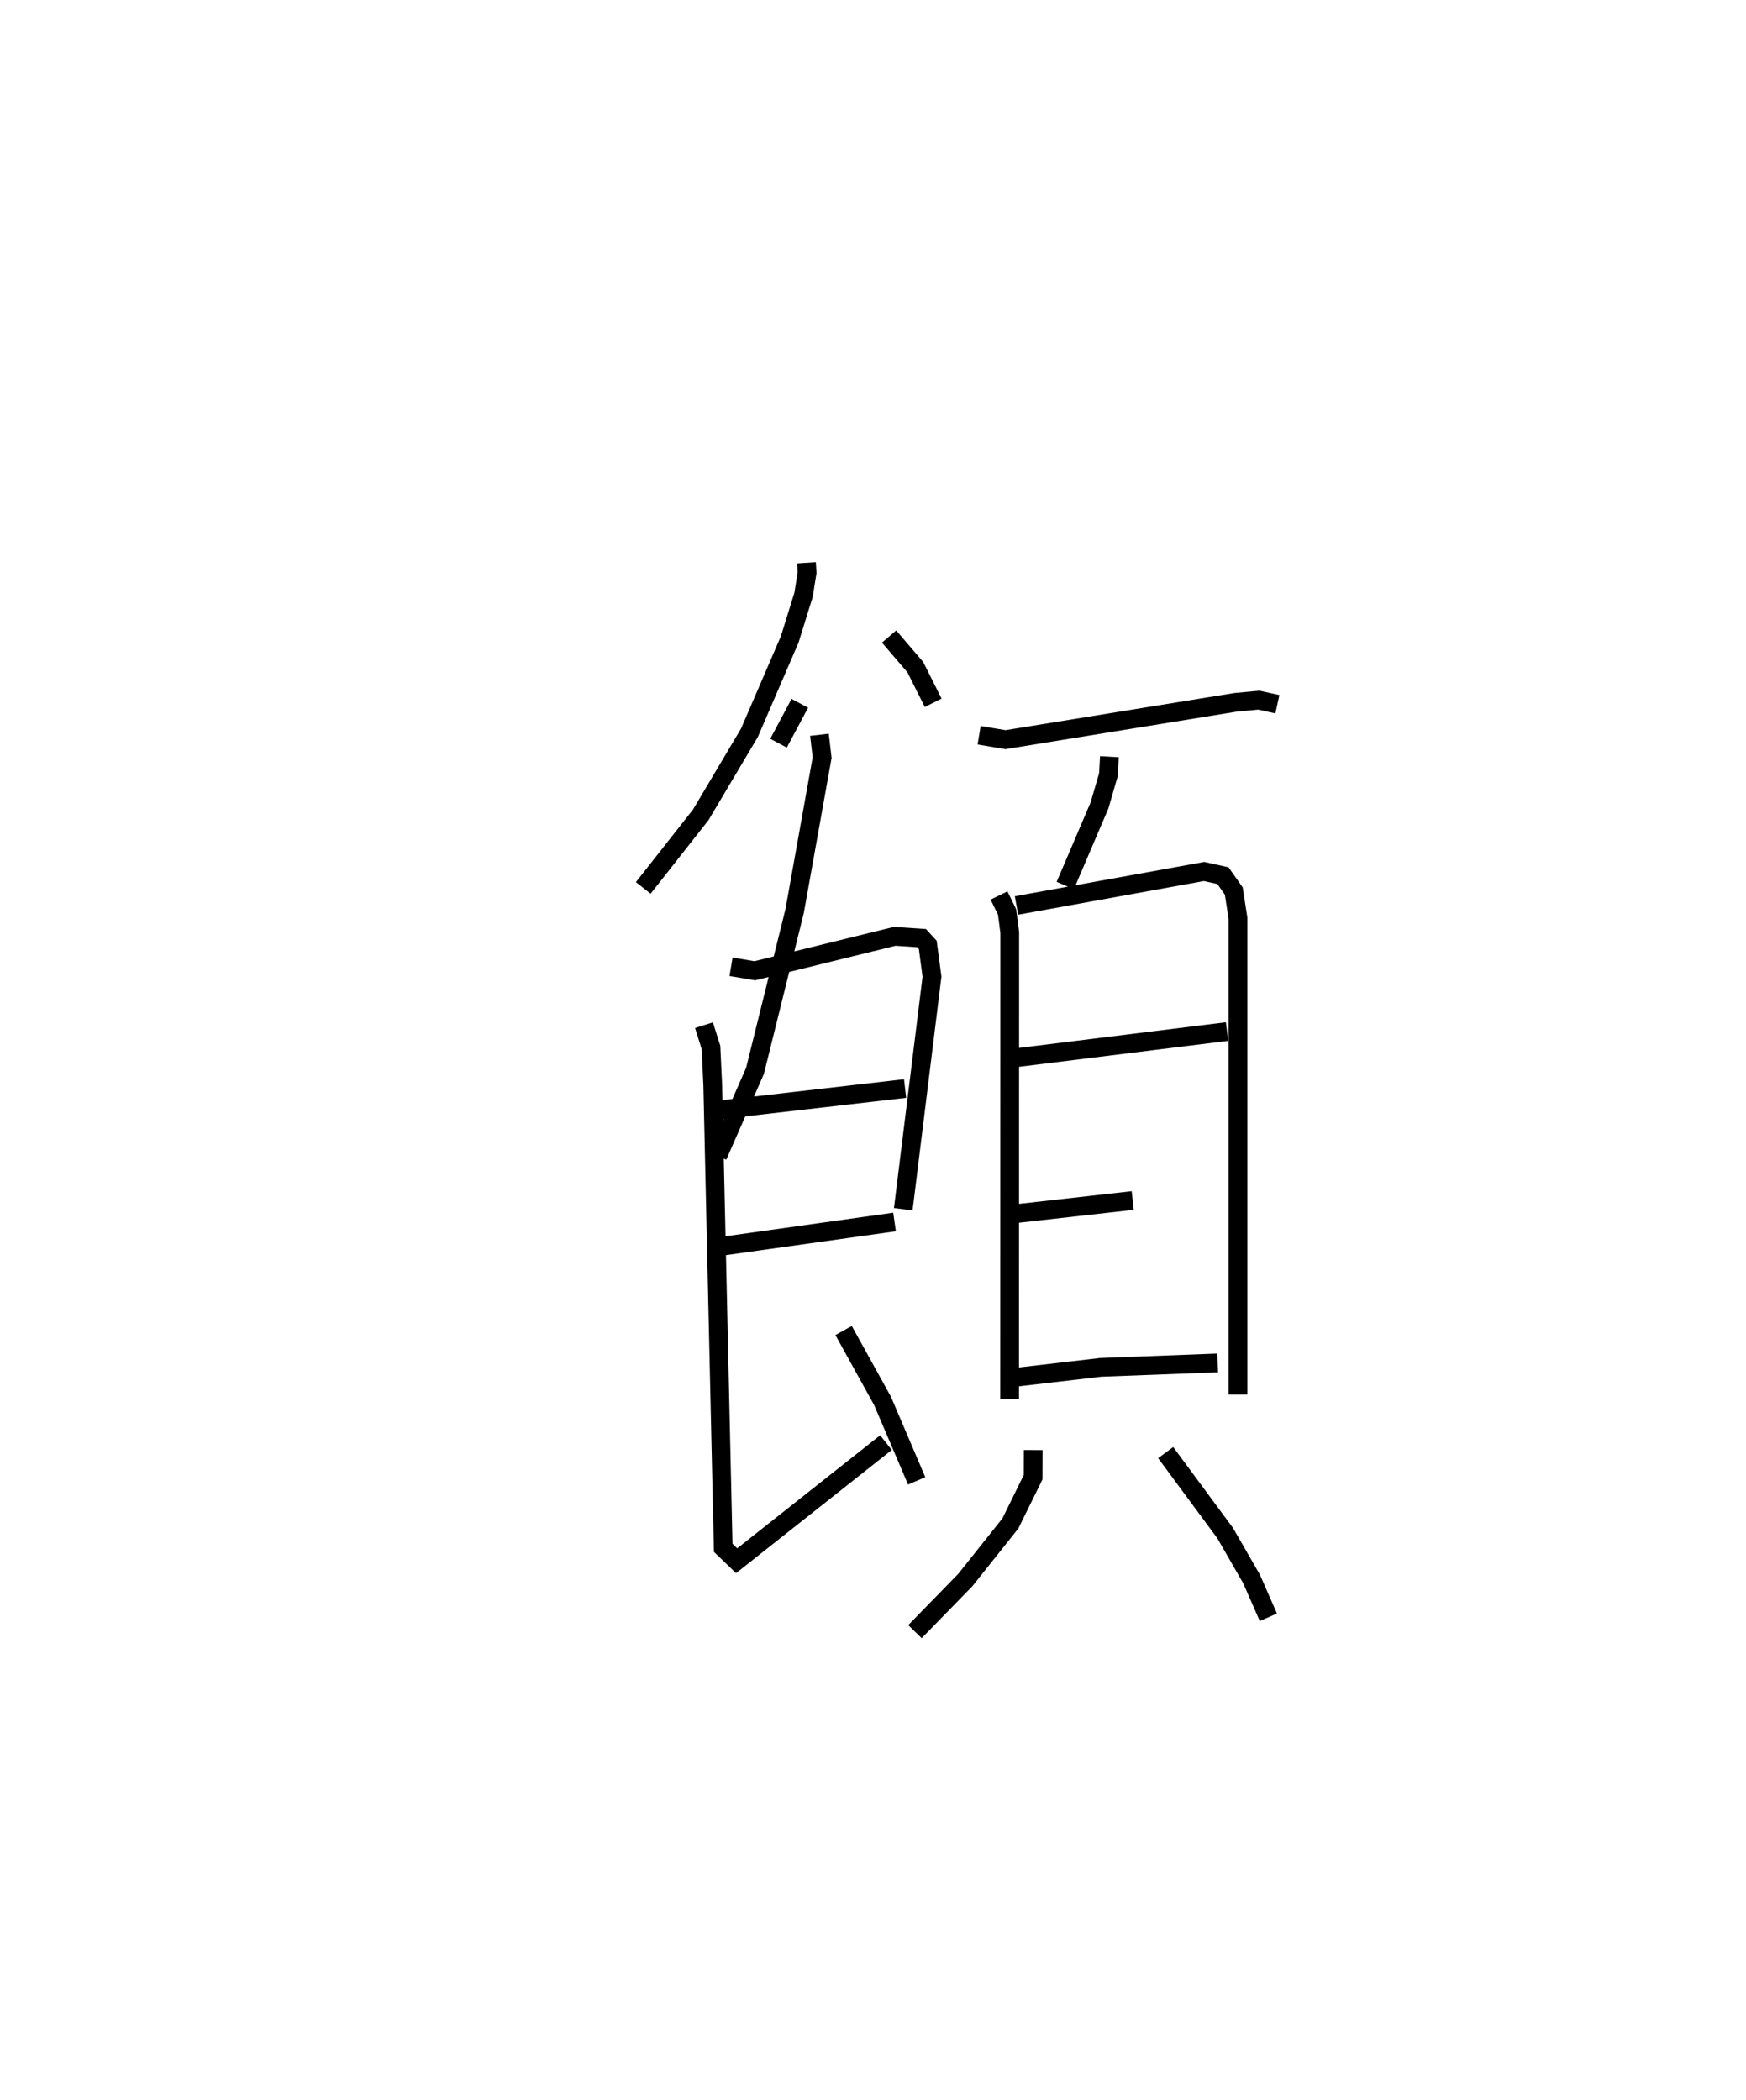 <?xml version="1.0" encoding="utf-8" ?>
<svg baseProfile="full" height="112.05" version="1.1" width="93.148" xmlns="http://www.w3.org/2000/svg" xmlns:ev="http://www.w3.org/2001/xml-events" xmlns:xlink="http://www.w3.org/1999/xlink"><defs /><rect fill="white" height="112.05" width="93.148" x="0" y="0" /><path d="M25,25 m0.0,0.0 m18.024,5.025 l0.035,0.522 -0.192,1.194 l-0.737,2.374 -2.149,4.981 l-2.595,4.374 -3.068,3.901 m7.216,-7.721 l1.135,-2.128 m4.763,-3.563 l1.4,1.636 0.953,1.9 m-6.068,1.706 l0.143,1.22 -1.467,8.186 l-2.114,8.525 -1.991,4.54 m0.713,-10.093 l1.265,0.213 7.468,-1.837 l1.43,0.095 0.332,0.362 l0.225,1.697 -1.533,12.406 m-9.812,-5.298 l9.91,-1.142 m-10.043,8.452 l9.48,-1.332 m-10.167,-10.5 l0.374,1.184 0.094,2.006 l0.559,24.694 0.717,0.689 l7.965,-6.301 m-2.26,-5.982 l2.075,3.751 1.824,4.27 m3.331,-39.78 l1.406,0.236 12.272,-1.991 l1.244,-0.117 0.99,0.218 m-8.961,2.8 l-0.054,0.964 -0.474,1.633 l-1.827,4.275 m-3.534,0.532 l0.431,0.883 0.141,1.091 l-0.006,24.895 m0.366,-26.336 l10.01,-1.814 1.005,0.223 l0.577,0.82 0.225,1.454 l0,25.413 m-11.743,-17.985 l11.159,-1.385 m-11.277,9.717 l6.245,-0.703 m-6.821,9.498 l5.104,-0.595 6.248,-0.237 m-9.84,4.649 l-0.006,1.45 -1.21,2.461 l-2.405,3.021 -2.687,2.755 m13.375,-9.552 l3.177,4.3 1.408,2.449 l0.893,2.037 " fill="none" stroke="black" stroke-width="1" /></svg>